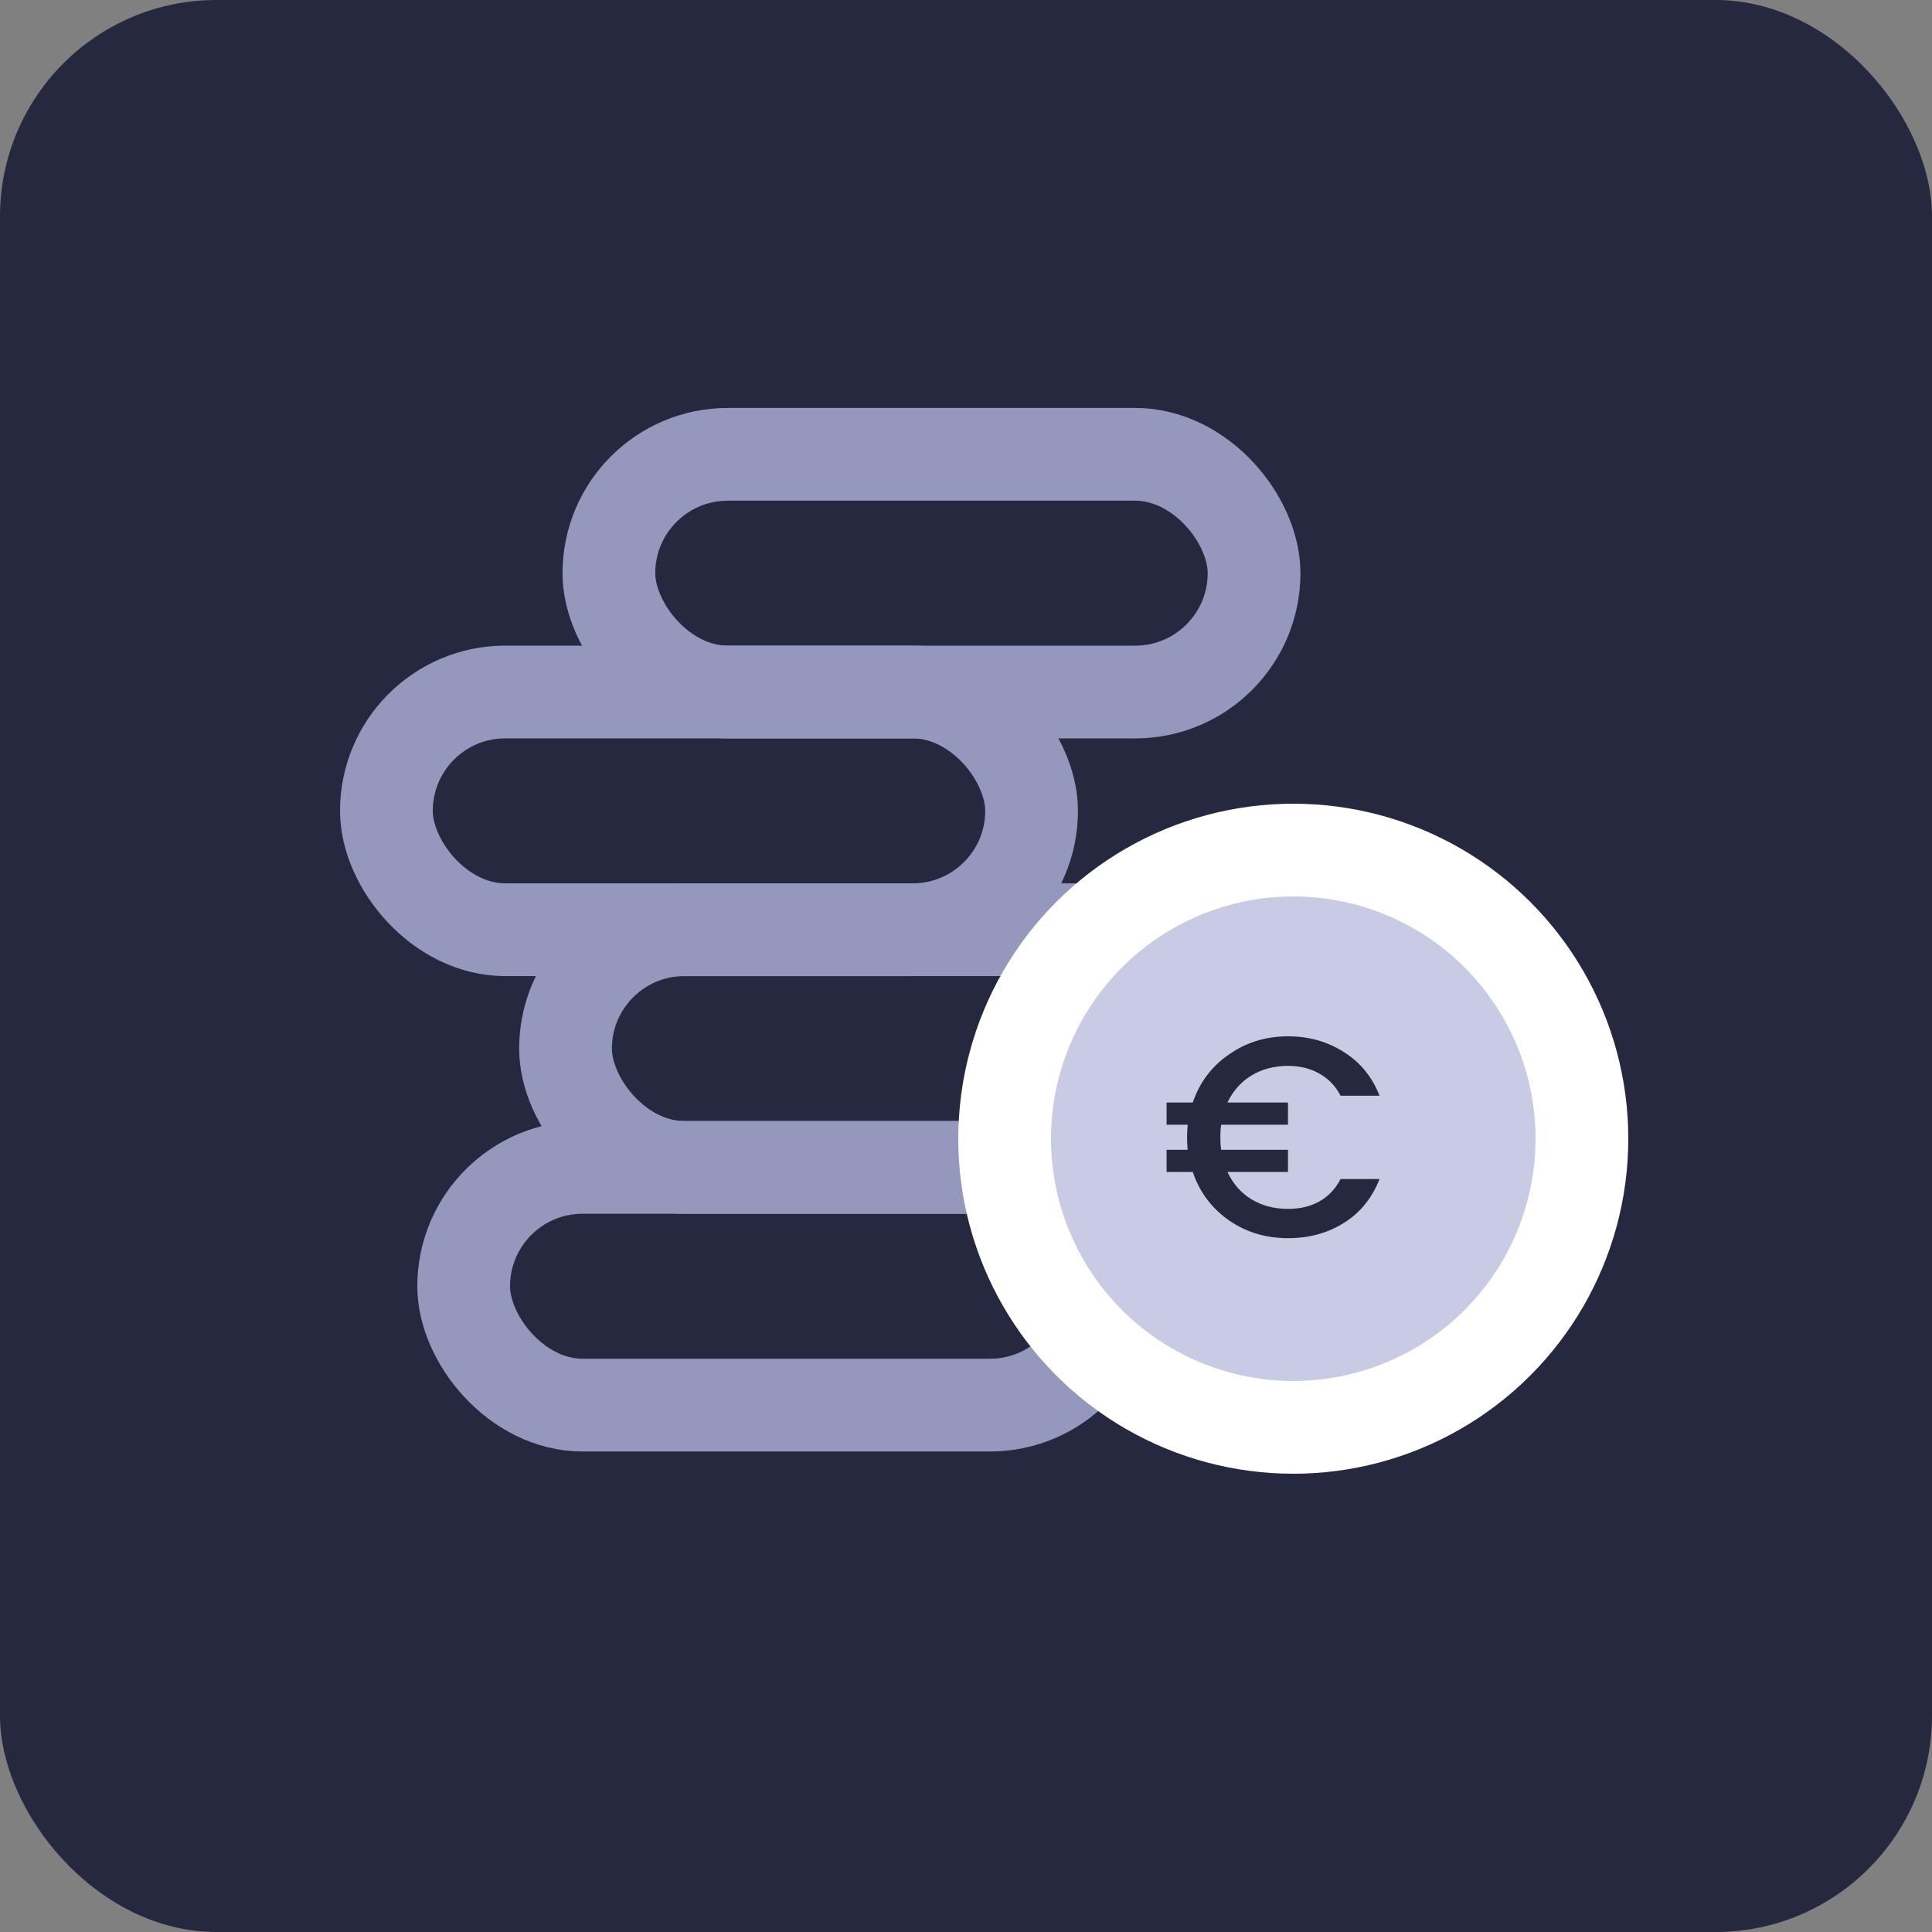 <svg width="50" height="50" viewBox="0 0 50 50" fill="none" xmlns="http://www.w3.org/2000/svg">
<rect x="0" y="0" width="50" height="50" fill="#808080" stroke="none"/>
<rect width="50" height="50" rx="5.601" fill="#262840"/>
<rect x="12" y="30.212" width="16.697" height="6.152" rx="3.076" stroke="#9598BD" stroke-width="2.4"/>
<rect x="10" y="17.909" width="16.697" height="6.152" rx="3.076" stroke="#9598BD" stroke-width="2.4"/>
<rect x="15.758" y="11.758" width="16.697" height="6.152" rx="3.076" stroke="#9598BD" stroke-width="2.4"/>
<rect x="14.636" y="24.061" width="16.697" height="6.152" rx="3.076" stroke="#9598BD" stroke-width="2.4"/>
<circle cx="33.47" cy="29.47" r="7.47" fill="#C9CBE4" stroke="white" stroke-width="2.4"/>
<path d="M33.333 31.286C33.642 31.286 33.912 31.223 34.142 31.095C34.378 30.962 34.562 30.769 34.694 30.514H35.702C35.511 31.004 35.205 31.382 34.783 31.647C34.361 31.912 33.878 32.044 33.333 32.044C32.759 32.044 32.249 31.89 31.803 31.581C31.356 31.267 31.045 30.85 30.868 30.33H30.191V29.756H30.736C30.726 29.619 30.721 29.511 30.721 29.432C30.721 29.354 30.726 29.246 30.736 29.108H30.191V28.534H30.868C31.045 28.015 31.356 27.6 31.803 27.291C32.249 26.977 32.759 26.82 33.333 26.82C33.873 26.82 34.353 26.955 34.775 27.225C35.202 27.49 35.511 27.867 35.702 28.358H34.694C34.562 28.103 34.378 27.912 34.142 27.784C33.912 27.651 33.642 27.585 33.333 27.585C32.975 27.585 32.659 27.669 32.384 27.835C32.114 28.002 31.908 28.235 31.766 28.534H33.333V29.108H31.604C31.589 29.211 31.582 29.319 31.582 29.432C31.582 29.545 31.589 29.653 31.604 29.756H33.333V30.33H31.766C31.908 30.634 32.114 30.869 32.384 31.036C32.659 31.203 32.975 31.286 33.333 31.286Z" fill="#262840"/>
</svg>
